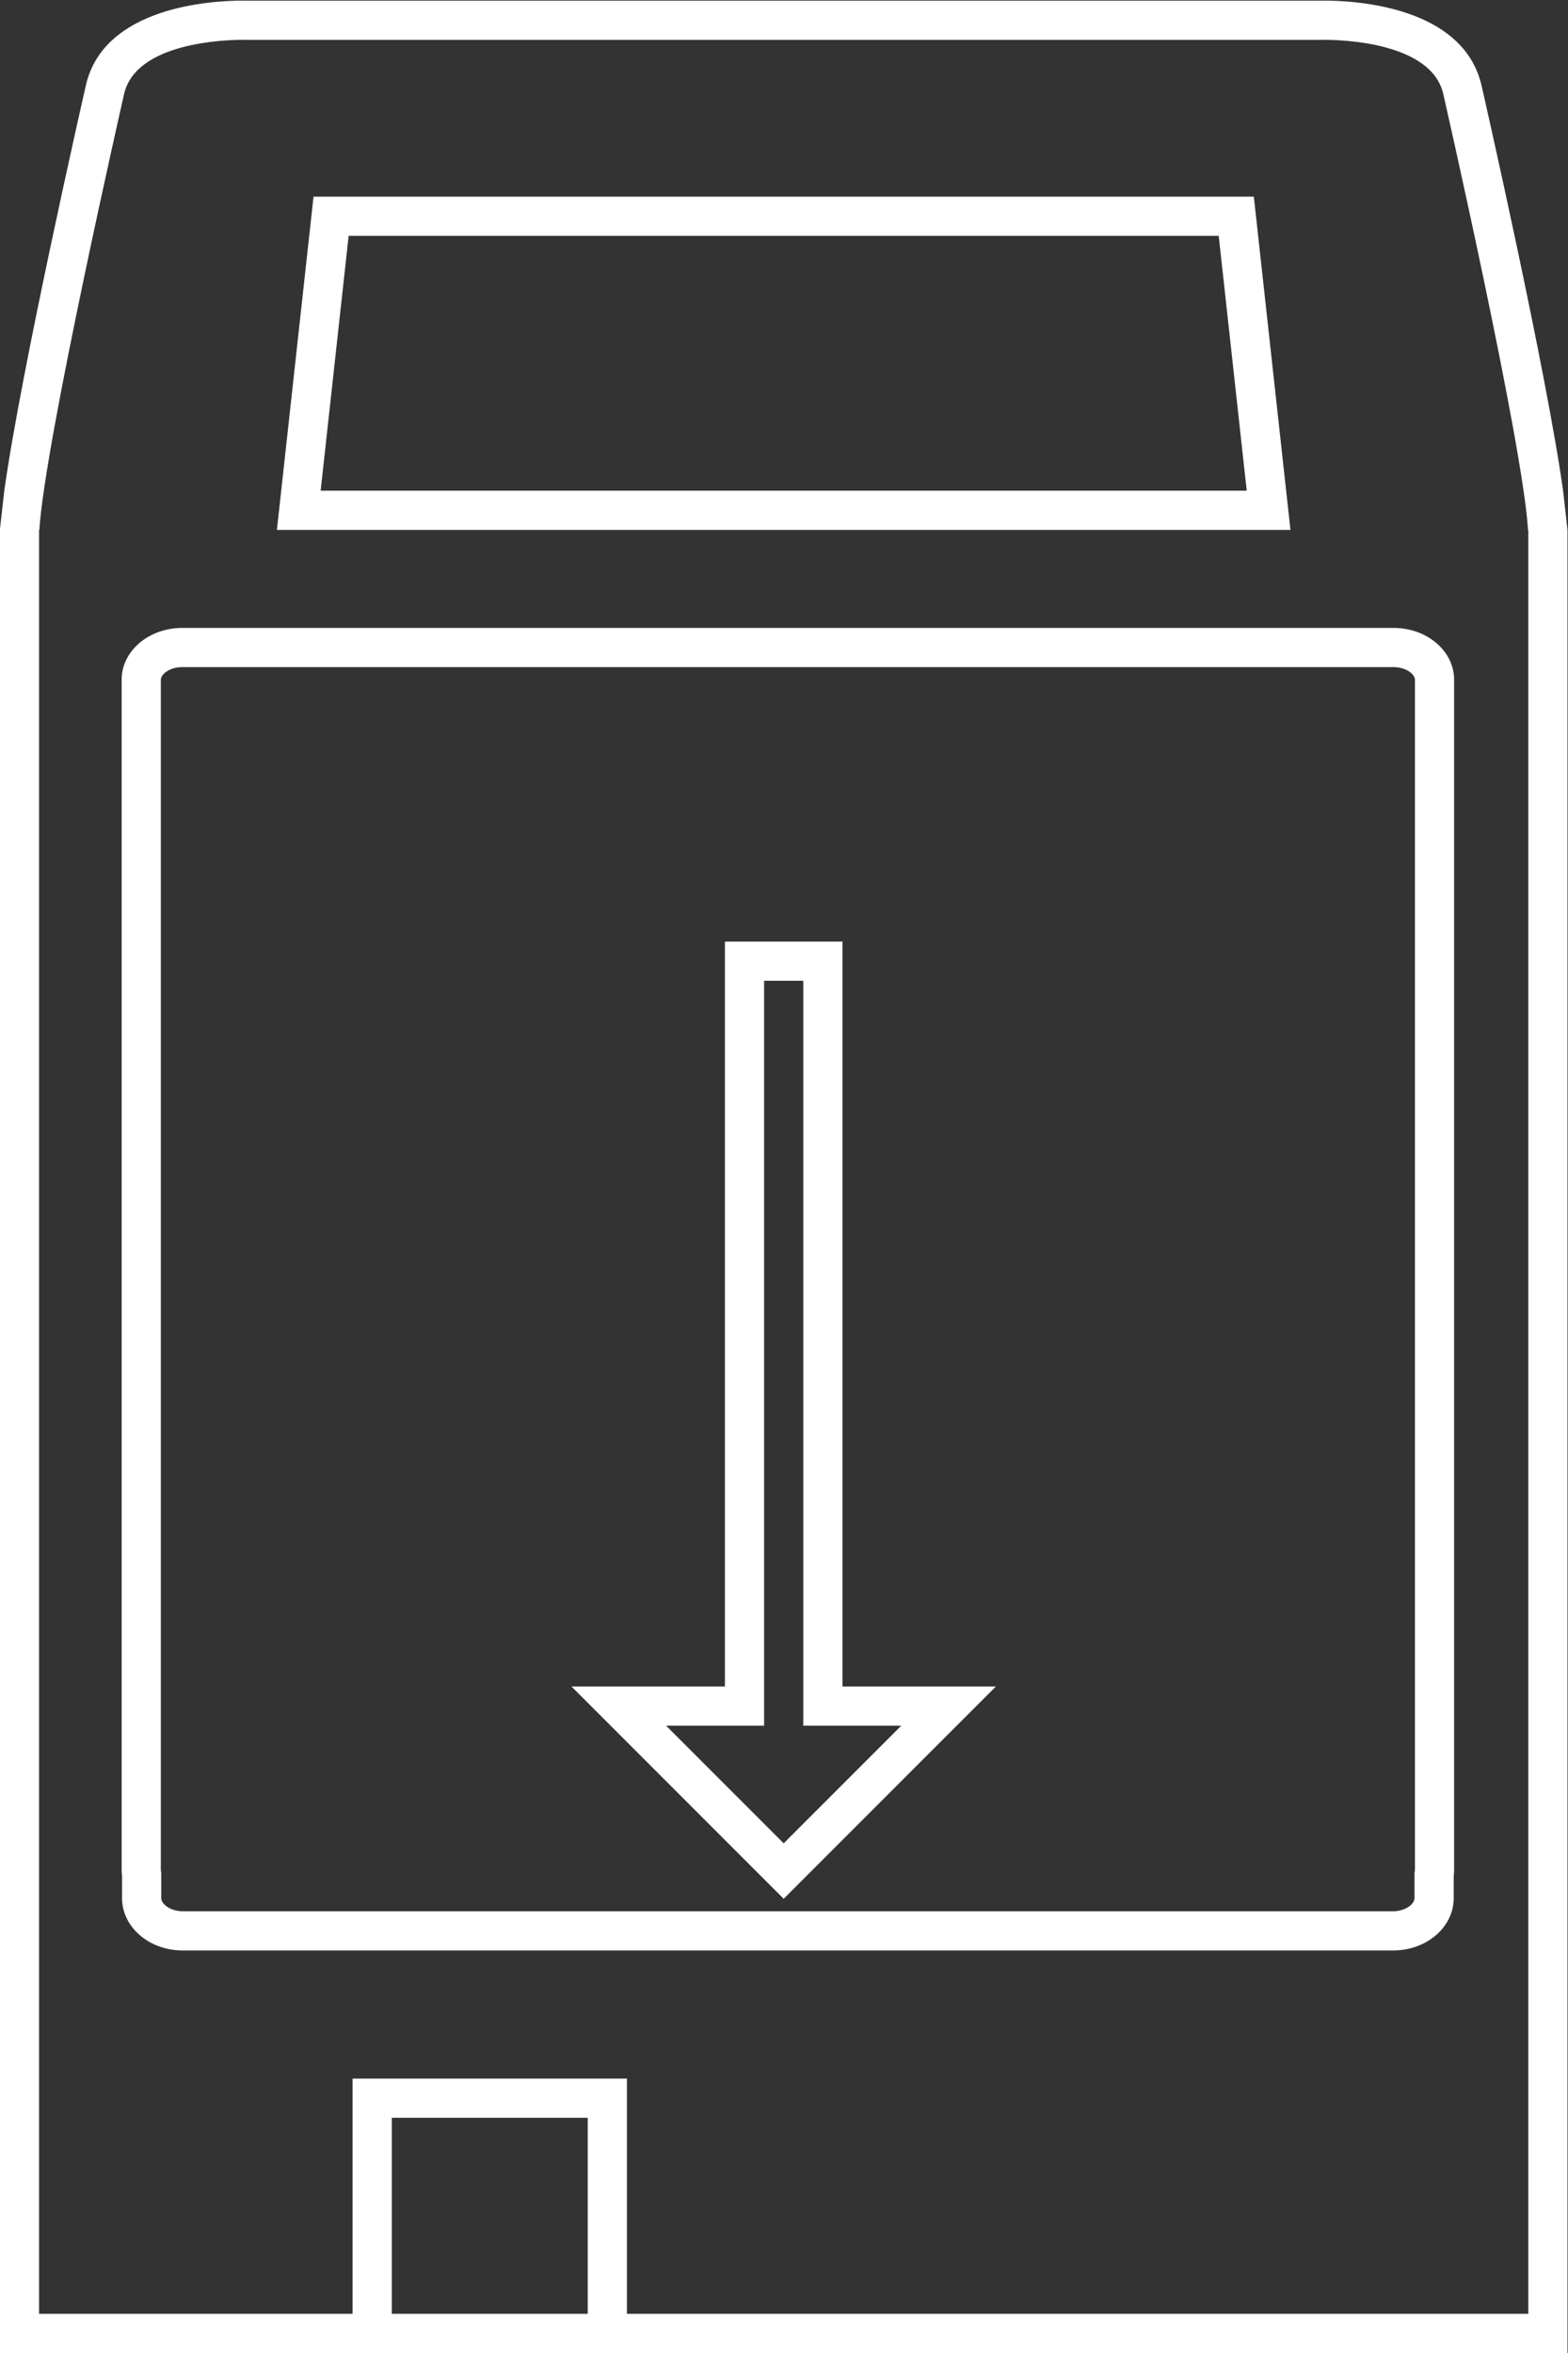 <?xml version="1.0" encoding="UTF-8" standalone="no"?>
<svg
   xmlns:dc="http://purl.org/dc/elements/1.1/"
   xmlns:cc="http://creativecommons.org/ns#"
   xmlns:rdf="http://www.w3.org/1999/02/22-rdf-syntax-ns#"
   xmlns:svg="http://www.w3.org/2000/svg"
   xmlns="http://www.w3.org/2000/svg"
   viewBox="0 0 213.333 320"
   height="320"
   width="213.333"
   xml:space="preserve"
   id="svg2"
   version="1.1"><rect x="0" y="0" width="213.333" height="320" fill="#333333" stroke="none"/><defs
     id="defs6"><clipPath
       id="clipPath18"
       clipPathUnits="userSpaceOnUse"><path
         id="path16"
         d="M 0,256 H 256 V 0 H 0 Z" /></clipPath></defs><g
     transform="matrix(1.333,0,0,-1.333,-64,330.667)"
     id="g10"><g
       id="g12"><g
         clip-path="url(#clipPath18)"
         id="g14"><g
           transform="translate(192.42,57.203)"
           id="g20"><path
             id="path22"
             style="fill:#ffffff;fill-opacity:1;fill-rule:nonzero;stroke:none"
             d="m 0,0 -0.034,-0.261 v -0.263 -2.275 c 0,-0.616 -0.952,-1.333 -2.179,-1.333 h -123.558 c -1.227,0 -2.178,0.717 -2.178,1.333 v 2.275 0.263 l -0.035,0.262 c -0.003,0.026 -0.007,0.053 -0.008,0.076 v 121.44 c 0,0.522 0.85,1.28 2.182,1.28 H -2.174 c 1.332,0 2.182,-0.758 2.182,-1.28 V 0.081 C 0.008,0.054 0.004,0.026 0,0 M -2.174,126.797 H -125.81 c -3.419,0 -6.182,-2.36 -6.182,-5.28 V 0.077 c 0,-0.204 0.016,-0.404 0.043,-0.601 v -2.275 c 0,-2.949 2.762,-5.333 6.178,-5.333 H -2.213 c 3.417,0 6.179,2.384 6.179,5.333 v 2.275 c 0.025,0.198 0.042,0.397 0.042,0.601 v 121.44 c 0,2.92 -2.763,5.28 -6.182,5.28" /></g><g
           transform="translate(204,12)"
           id="g24"><path
             id="path26"
             style="fill:#ffffff;fill-opacity:1;fill-rule:nonzero;stroke:none"
             d="m 0,0 h -92 v 20 4 h -4 -20 -4 V 20 0 h -32 v 182 h 0.028 c 0.538,8.906 8.661,44.524 8.661,44.524 1.253,5.199 10.252,5.476 12.155,5.476 0.227,0 0.353,-0.004 0.353,-0.004 h 29.797 3.006 44 7.846 24.957 c 0,0 0.126,0.004 0.353,0.004 1.904,0 10.902,-0.277 12.155,-5.476 0,0 8.123,-35.618 8.661,-44.524 H 0 Z m -116,20 h 20 V 0 h -20 z M 3.551,186 c -1.743,12.429 -8.042,40.104 -8.34,41.414 -1.922,7.97 -12.774,8.586 -16.055,8.586 -0.188,0 -0.325,-0.002 -0.403,-0.004 H -46.154 -54 h -44 -3.006 -29.746 c -0.078,0.002 -0.215,0.004 -0.404,0.004 -3.281,0 -14.134,-0.615 -16.043,-8.538 -0.309,-1.353 -6.608,-29.032 -8.352,-41.462 L -156,182 V 0 -4 h 4 32 4 20 4 92 4 v 4 182 z" /></g><g
           transform="translate(80.739,198)"
           id="g28"><path
             id="path30"
             style="fill:#ffffff;fill-opacity:1;fill-rule:nonzero;stroke:none"
             d="m 0,0 2.858,26 h 19.397 3.006 44 7.845 14.557 L 94.521,0 Z m 95.247,30 h -18.141 -7.845 -44 -3.006 -22.981 L -4.464,-4 H 98.985 Z" /></g><g
           transform="translate(128,60)"
           id="g32"><path
             id="path34"
             style="fill:#ffffff;fill-opacity:1;fill-rule:nonzero;stroke:none"
             d="M 0,0 -12,12 H -2 V 88 H 2 V 12 h 10 z m 6,16 v 72 4 H 2 -2 -6 V 88 16 h -6 -9.657 l 6.828,-6.828 12,-12 2.829,-2.829 2.828,2.829 12,12 L 21.657,16 H 12 Z" /></g></g></g></g></svg>